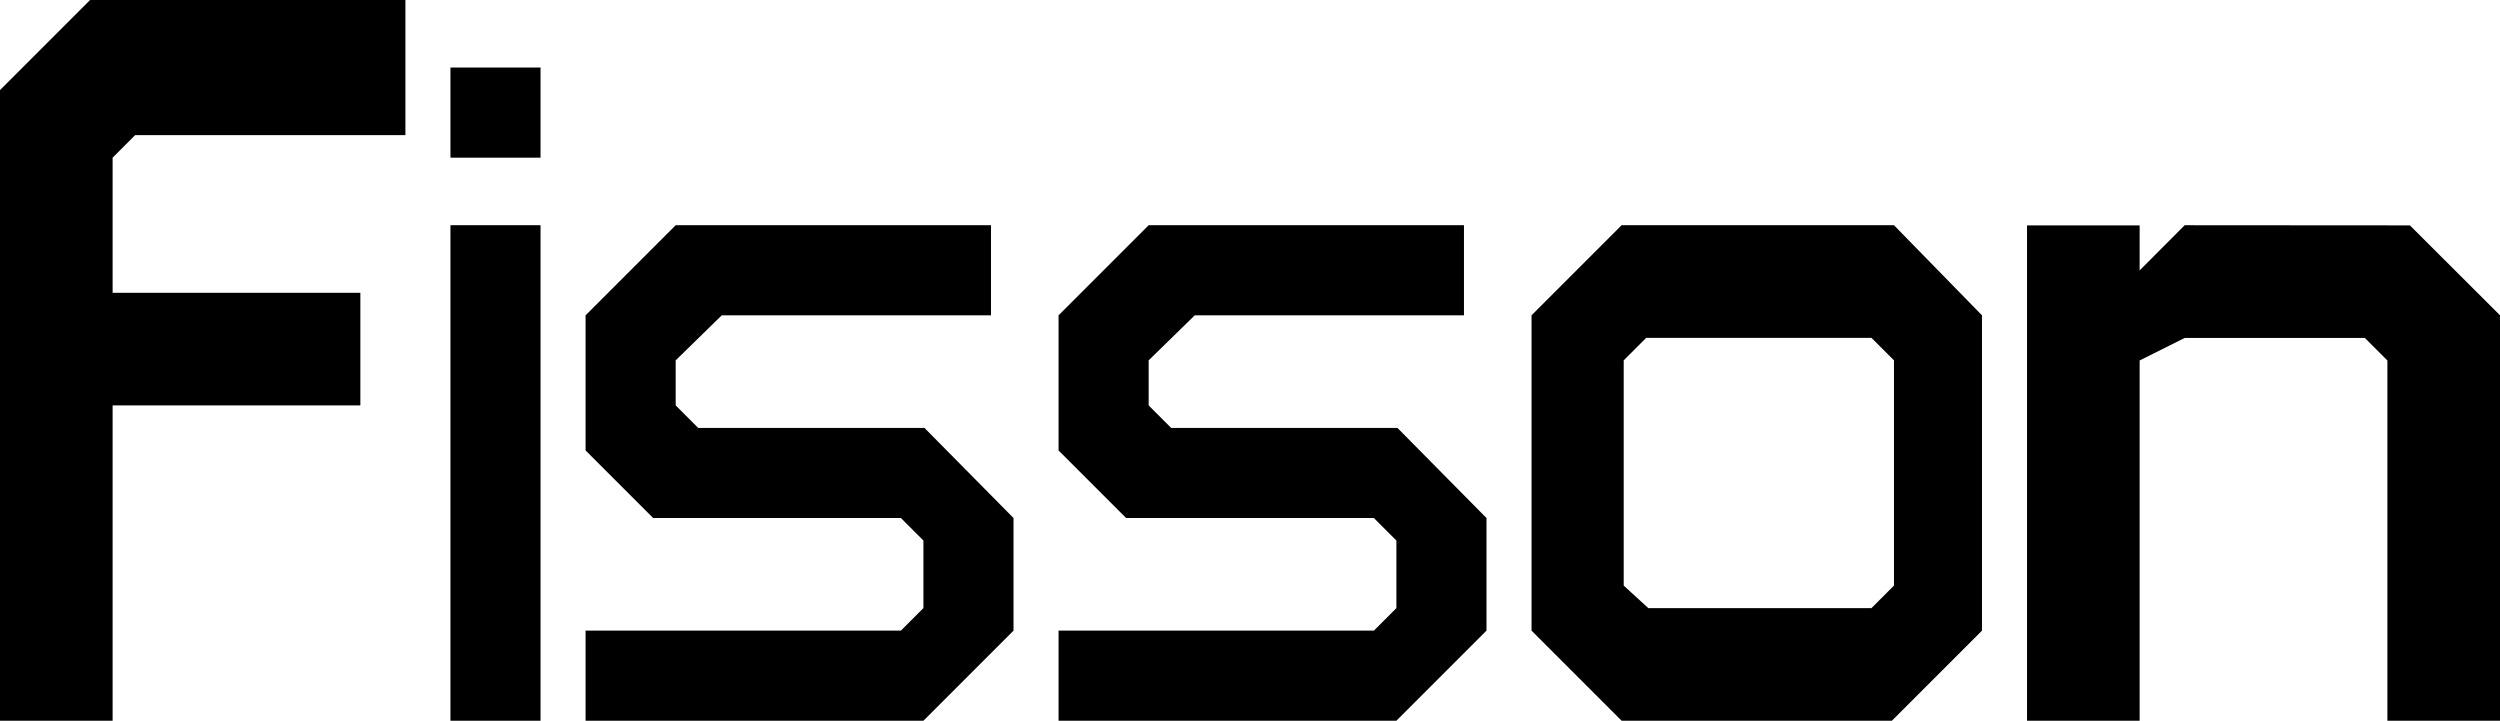 <svg width="222" height="64" viewBox="0 0 222 64" fill="none" xmlns="http://www.w3.org/2000/svg">
<path d="M12 12L10 14V26H32V36H10V64H0V8L8 0H36V12H12Z" fill="black"/>
<path d="M40 14V6H48V14H40ZM40 64V20H48V64H40Z" fill="black"/>
<path d="M124 64H94V56H122L124 54V48L122 46H100L94 40V28L102 20H130V28H106.093L102 32V36L104 38H124.093L132 46V56L124 64Z" fill="black"/>
<path d="M82 64H52V56H80L82 54V48L80 46H58L52 40V28L60 20H88V28H64.093L60 32V36L62 38H82.093L90 46V56L82 64Z" fill="black"/>
<path d="M168 64H144L136 56V28L144 20H168.185L176 28V56L168 64ZM168.185 32L166.185 30H146.185L144.185 32V52L146.369 54H166.185L168.185 52V32Z" fill="black"/>
<path d="M212 64L212 32.009L210 30.011L194 30.01L190 32.009L190 64L180 63.999V20.014H190V24.012L194 20L214 20.014L222 27.998V64H212Z" fill="black"/>
</svg>
